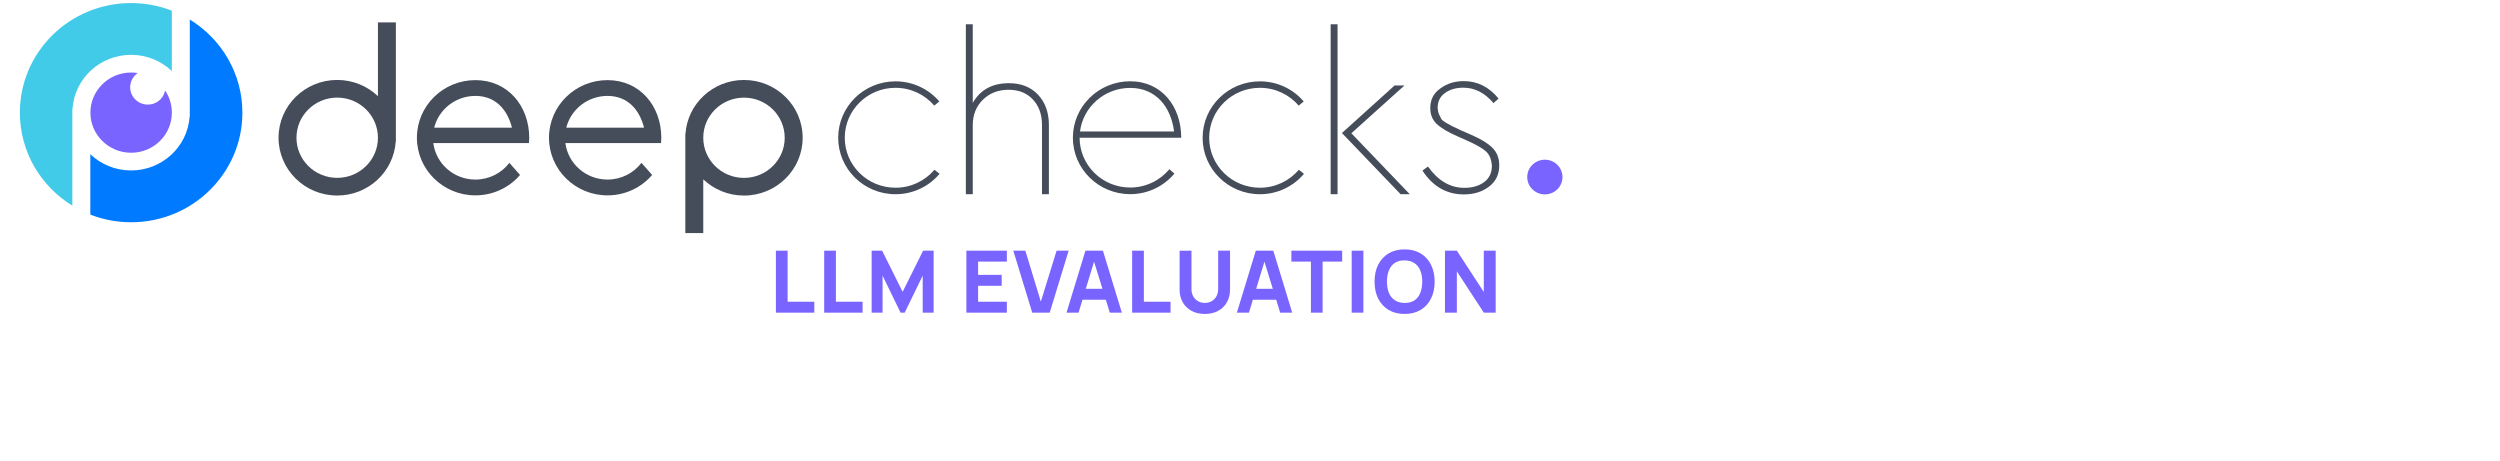 <svg width="298px" height="55px" viewBox="0 0 302 55" fill="none" xmlns="http://www.w3.org/2000/svg">
<g id="surface1">
<path d="M45.654 2.336V11.246C44.378 10.034 42.645 9.288 40.734 9.288C36.82 9.288 33.647 12.414 33.647 16.27C33.647 20.125 36.82 23.251 40.734 23.251C44.486 23.251 47.556 20.379 47.803 16.744L47.822 16.769V2.336H45.654ZM40.734 21.116C38.016 21.116 35.814 18.947 35.814 16.27C35.814 13.592 38.016 11.423 40.734 11.423C43.452 11.423 45.654 13.592 45.654 16.27C45.654 18.947 43.452 21.116 40.734 21.116Z" fill="#464D5A"/>
<path d="M89.873 9.291C86.121 9.291 83.052 12.164 82.805 15.798L82.786 15.774V27.784H84.954V21.296C86.229 22.508 87.963 23.255 89.873 23.255C93.788 23.255 96.961 20.128 96.961 16.273C96.961 12.417 93.788 9.291 89.873 9.291ZM89.873 21.119C87.156 21.119 84.954 18.95 84.954 16.273C84.954 13.595 87.156 11.427 89.873 11.427C92.591 11.427 94.793 13.595 94.793 16.273C94.793 18.95 92.591 21.119 89.873 21.119Z" fill="#464D5A"/>
<path d="M57.429 9.309C53.526 9.309 50.362 12.425 50.362 16.27C50.362 20.114 53.526 23.231 57.429 23.231C59.591 23.231 61.527 22.274 62.821 20.766L61.532 19.303C60.597 20.53 59.107 21.323 57.429 21.323C54.817 21.323 52.662 19.399 52.341 16.912H61.948H62.88H63.897C63.916 16.7 63.929 16.486 63.929 16.27C63.929 12.425 61.332 9.309 57.429 9.309ZM52.451 15.052C53.005 12.85 55.023 11.217 57.431 11.217C59.839 11.217 61.29 12.85 61.842 15.052H52.451Z" fill="#464D5A"/>
<path d="M73.385 9.309C69.482 9.309 66.318 12.425 66.318 16.27C66.318 20.114 69.482 23.231 73.385 23.231C75.548 23.231 77.483 22.274 78.778 20.766L77.489 19.303C76.553 20.53 75.064 21.323 73.385 21.323C70.773 21.323 68.619 19.399 68.297 16.912H77.904H78.836H79.853C79.872 16.7 79.885 16.486 79.885 16.27C79.885 12.425 77.288 9.309 73.385 9.309ZM68.407 15.052C68.961 12.85 70.979 11.217 73.387 11.217C75.795 11.217 77.247 12.85 77.799 15.052H68.407Z" fill="#464D5A"/>
<path d="M126.707 14.744V23.091H125.873V14.744C125.873 13.467 125.507 12.436 124.775 11.652C124.044 10.868 123.067 10.475 121.844 10.475C120.583 10.475 119.547 10.877 118.733 11.68C117.918 12.482 117.51 13.504 117.51 14.744V23.091H116.676V2.564H117.51V12.062C118.417 10.473 119.872 9.68 121.872 9.68C123.354 9.68 124.53 10.146 125.401 11.077C126.272 12.008 126.707 13.229 126.707 14.744Z" fill="#464D5A"/>
<path d="M160.743 23.091V2.564H161.577V23.091H160.743ZM163.244 15.729L170.301 23.091H169.19L162.104 15.701L168.466 9.954H169.661L163.244 15.729Z" fill="#464D5A"/>
<path d="M171.829 20.241L172.497 19.748C173.72 21.462 175.182 22.321 176.888 22.321C177.869 22.321 178.67 22.088 179.29 21.622C179.91 21.157 180.22 20.505 180.22 19.666C180.164 18.882 179.924 18.297 179.499 17.914C179.072 17.53 178.303 17.093 177.191 16.599L176.026 16.08C174.896 15.587 174.071 15.095 173.554 14.602C173.036 14.108 172.775 13.47 172.775 12.686C172.775 11.682 173.173 10.899 173.969 10.333C174.765 9.731 175.719 9.43 176.83 9.43C178.479 9.43 179.878 10.132 181.027 11.537L180.417 12.085C179.36 10.845 178.147 10.223 176.776 10.223C175.888 10.223 175.146 10.437 174.553 10.865C173.961 11.293 173.666 11.891 173.666 12.658C173.684 12.969 173.744 13.237 173.847 13.466C173.949 13.695 174.035 13.872 174.111 14C174.184 14.129 174.384 14.287 174.708 14.479C175.031 14.671 175.263 14.799 175.402 14.862C175.541 14.926 175.897 15.095 176.471 15.369L177.721 15.916C178.87 16.41 179.721 16.929 180.276 17.476C180.832 18.024 181.11 18.735 181.11 19.612C181.11 20.706 180.693 21.565 179.859 22.185C179.045 22.805 178.035 23.116 176.83 23.116C174.755 23.116 173.088 22.157 171.829 20.241Z" fill="#464D5A"/>
<path d="M112.88 20.136C111.756 21.464 110.066 22.307 108.174 22.307C104.791 22.307 102.048 19.606 102.048 16.273C102.048 12.94 104.791 10.239 108.174 10.239C110.054 10.239 111.737 11.075 112.861 12.389L113.47 11.885C112.2 10.401 110.3 9.457 108.176 9.457C104.352 9.457 101.254 12.51 101.254 16.275C101.254 20.041 104.354 23.093 108.176 23.093C110.317 23.093 112.232 22.134 113.5 20.63L112.88 20.136Z" fill="#464D5A"/>
<path d="M156.9 20.136C155.776 21.464 154.086 22.307 152.194 22.307C148.811 22.307 146.069 19.606 146.069 16.273C146.069 12.94 148.811 10.239 152.194 10.239C154.075 10.239 155.757 11.075 156.882 12.389L157.49 11.885C156.22 10.401 154.321 9.457 152.196 9.457C148.373 9.457 145.275 12.51 145.275 16.275C145.275 20.041 148.374 23.093 152.196 23.093C154.338 23.093 156.252 22.134 157.52 20.63L156.9 20.136Z" fill="#464D5A"/>
<path d="M136.526 9.449C132.702 9.449 129.604 12.503 129.604 16.267C129.604 20.032 132.704 23.085 136.526 23.085C138.677 23.085 140.599 22.119 141.869 20.601L141.26 20.069C140.14 21.421 138.435 22.284 136.526 22.284C133.152 22.284 130.417 19.59 130.417 16.267H141.878H142.402H142.691C142.691 12.503 140.348 9.449 136.526 9.449ZM130.466 15.515C130.842 12.547 133.411 10.25 136.526 10.25C139.641 10.25 141.453 12.547 141.829 15.515H130.466Z" fill="#464D5A"/>
<path d="M8.741 12.738L8.76 12.763C9.009 9.128 12.077 6.256 15.829 6.256C15.831 6.256 15.832 6.256 15.832 6.256C15.834 6.256 15.836 6.256 15.836 6.256C17.747 6.256 19.482 7.002 20.756 8.214V0.92C19.235 0.328 17.575 0 15.838 0C8.416 0 2.4 5.926 2.4 13.237C2.4 17.981 4.934 22.14 8.741 24.477V12.738Z" fill="#42CBE9"/>
<path d="M22.927 1.992V13.738L22.908 13.714C22.661 17.348 19.591 20.221 15.839 20.221C15.838 20.221 15.836 20.221 15.836 20.221C15.834 20.221 15.832 20.221 15.832 20.221C13.921 20.221 12.186 19.474 10.912 18.262V25.555C12.439 26.149 14.101 26.479 15.841 26.479C23.264 26.479 29.28 20.552 29.28 13.241C29.28 8.49 26.739 4.329 22.927 1.992Z" fill="#007AFF"/>
<path d="M19.943 10.562C19.899 10.787 19.82 11.008 19.697 11.217C19.109 12.22 17.809 12.563 16.79 11.984C15.771 11.405 15.424 10.124 16.012 9.12C16.172 8.847 16.388 8.623 16.633 8.454C16.376 8.413 16.112 8.391 15.841 8.391C13.123 8.391 10.921 10.56 10.921 13.237C10.921 15.914 13.125 18.083 15.841 18.083C18.557 18.083 20.761 15.914 20.761 13.237C20.761 12.248 20.461 11.329 19.943 10.562Z" fill="#7964FF"/>
<path d="M186.62 23.115C187.794 23.115 188.748 22.176 188.748 21.018C188.748 19.861 187.794 18.922 186.62 18.922C185.444 18.922 184.49 19.861 184.49 21.018C184.49 22.176 185.444 23.115 186.62 23.115Z" fill="#7964FF"/>
<path d="M93.728 37.4V29.912H95.143V36.079H98.367V37.4H93.728Z" fill="#7964FF"/>
<path d="M99.563 37.4V29.912H100.977V36.079H104.201V37.4H99.563Z" fill="#7964FF"/>
<path d="M105.294 37.4V29.912H106.562L109.038 34.883L111.513 29.912H112.782V37.4H111.461V32.928L109.287 37.4H108.788L106.614 32.928V37.4H105.294Z" fill="#7964FF"/>
<path d="M116.739 37.4V29.912H121.627V31.233H118.154V32.834H121.003V34.155H118.154V36.079H121.627V37.4H116.739Z" fill="#7964FF"/>
<path d="M124.694 37.4L122.406 29.912H123.862L125.734 36.069L127.637 29.912H129.093L126.805 37.4H124.694Z" fill="#7964FF"/>
<path d="M128.833 37.4L131.121 29.912H133.232L135.52 37.4H134.064L132.026 30.796H132.296L130.289 37.4H128.833ZM130.206 35.84V34.519H134.158V35.84H130.206Z" fill="#7964FF"/>
<path d="M136.764 37.4V29.912H138.178V36.079H141.402V37.4H136.764Z" fill="#7964FF"/>
<path d="M145.542 37.556C144.939 37.556 144.408 37.434 143.951 37.192C143.493 36.946 143.136 36.601 142.879 36.157C142.623 35.713 142.495 35.192 142.495 34.592V29.922L143.93 29.912V34.581C143.93 34.828 143.971 35.051 144.055 35.252C144.138 35.453 144.252 35.627 144.398 35.772C144.547 35.918 144.719 36.031 144.913 36.11C145.11 36.187 145.32 36.225 145.542 36.225C145.771 36.225 145.982 36.185 146.176 36.105C146.374 36.025 146.545 35.913 146.691 35.767C146.837 35.621 146.949 35.448 147.029 35.247C147.112 35.046 147.154 34.824 147.154 34.581V29.912H148.589V34.592C148.589 35.192 148.461 35.713 148.204 36.157C147.948 36.601 147.591 36.946 147.133 37.192C146.675 37.434 146.145 37.556 145.542 37.556Z" fill="#7964FF"/>
<path d="M149.414 37.4L151.702 29.912H153.813L156.101 37.4H154.645L152.607 30.796H152.877L150.87 37.4H149.414ZM150.787 35.84V34.519H154.739V35.84H150.787Z" fill="#7964FF"/>
<path d="M158.358 37.4V31.233H155.998V29.912H162.134V31.233H159.773V37.4H158.358Z" fill="#7964FF"/>
<path d="M163.281 37.4V29.912H164.696V37.4H163.281Z" fill="#7964FF"/>
<path d="M169.676 37.556C168.927 37.556 168.281 37.393 167.737 37.067C167.196 36.741 166.778 36.285 166.483 35.7C166.192 35.114 166.047 34.432 166.047 33.656C166.047 32.879 166.192 32.198 166.483 31.612C166.778 31.026 167.196 30.57 167.737 30.245C168.281 29.919 168.927 29.756 169.676 29.756C170.425 29.756 171.07 29.919 171.611 30.245C172.155 30.57 172.573 31.026 172.864 31.612C173.158 32.198 173.306 32.879 173.306 33.656C173.306 34.432 173.158 35.114 172.864 35.7C172.573 36.285 172.155 36.741 171.611 37.067C171.07 37.393 170.425 37.556 169.676 37.556ZM169.676 36.225C170.151 36.232 170.546 36.129 170.862 35.918C171.177 35.706 171.413 35.407 171.569 35.018C171.728 34.63 171.808 34.176 171.808 33.656C171.808 33.136 171.728 32.685 171.569 32.304C171.413 31.922 171.177 31.626 170.862 31.415C170.546 31.203 170.151 31.094 169.676 31.087C169.201 31.08 168.806 31.182 168.491 31.394C168.175 31.605 167.938 31.905 167.778 32.294C167.622 32.682 167.544 33.136 167.544 33.656C167.544 34.176 167.622 34.627 167.778 35.008C167.938 35.389 168.175 35.686 168.491 35.897C168.806 36.108 169.201 36.218 169.676 36.225Z" fill="#7964FF"/>
<path d="M174.552 37.4V29.912H175.987L179.242 34.904V29.912H180.677V37.4H179.242L175.987 32.408V37.4H174.552Z" fill="#7964FF"/>
</g>
</svg>
